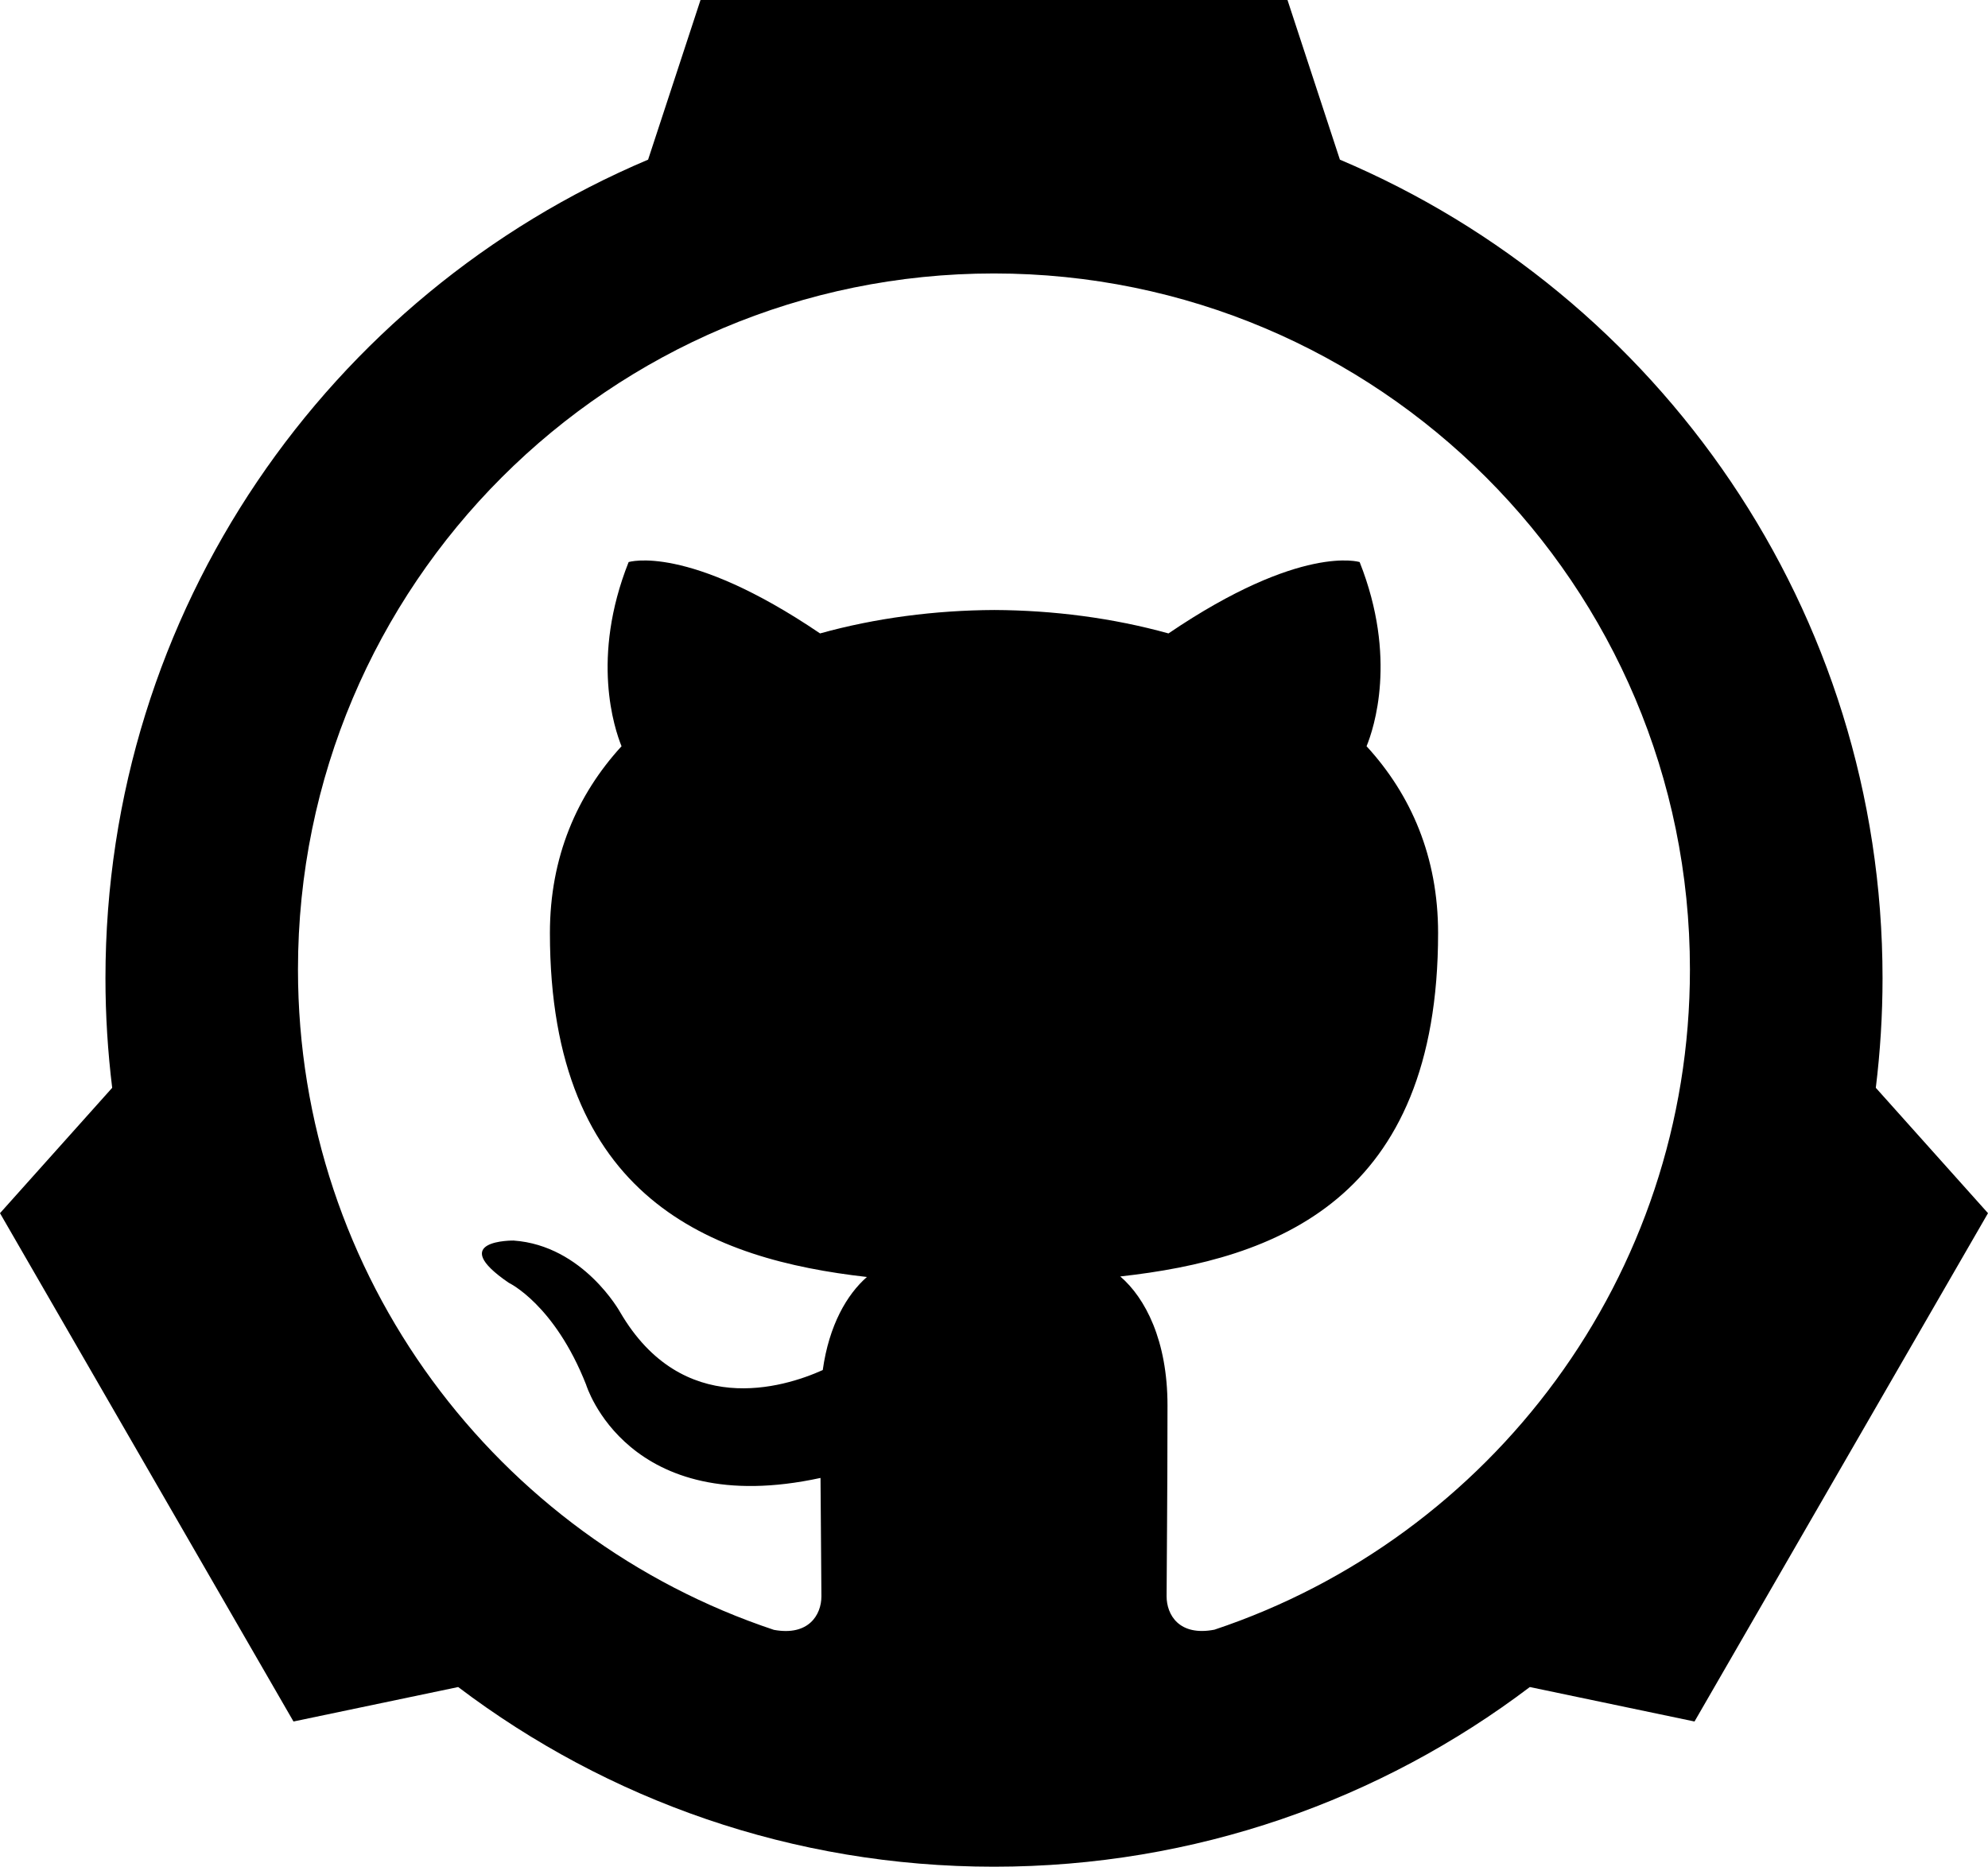 <?xml version="1.0" encoding="utf-8"?><svg xmlns="http://www.w3.org/2000/svg" xmlns:xlink="http://www.w3.org/1999/xlink" id="github_logo" x="0" y="0" baseProfile="tiny" overflow="visible" version="1.2" viewBox="0 0 2215 2080" xml:space="preserve"><path d="M2090 1212.1c4.9-40 7.5-80.8 7.5-122.1 0-410-249.3-761.8-604.6-912.1L1434.5 0h-654l-58.4 177.9C366.8 328.2 117.5 680 117.5 1090c0 41.4 2.6 82.1 7.5 122.1L0 1351.8l327 566.4 183.5-38.4c166 125.7 372.8 200.2 597 200.2s431-74.5 597-200.2l183.5 38.4 327-566.4-125-139.7zm-736.9 603.8c-39.4 7.6-53.3-16.6-53.3-37.3 0-25.4 1-109.1 1-212.7 0-72.3-24.8-119.7-52.6-143.6 172.8-19.2 354.1-84.8 354.1-382.7 0-84.7-30-153.9-79.7-208.1 8-19.6 34.6-98.5-7.7-205.2 0 0-65-20.9-213 79.5-61.9-17.2-128.3-25.8-194.1-26.1-65.9.3-132.3 8.9-194.1 26.1-148.1-100.4-213.3-79.5-213.3-79.5-42.4 106.7-15.8 185.6-7.9 205.2-49.6 54.2-79.8 123.4-79.8 208.1 0 297.2 181 363.7 353.2 383.3-22.2 19.4-42.2 53.6-49.2 103.7-44.2 19.9-156.5 54.1-225.7-64.4 0 0-41-74.4-118.8-79.9 0 0-75.7-1-5.3 47.1 0 0 50.8 23.9 86.1 113.4 0 0 45.5 150.8 261.2 104 .4 64.7 1 113.5 1 131.9 0 20.6-14.2 44.5-52.9 37.4C554.2 1713.5 332 1422.8 332 1080.2c0-428.3 347.2-775.5 775.4-775.5 428.3 0 775.5 347.2 775.5 775.5.1 342.5-221.9 633-529.8 735.7z"/></svg>